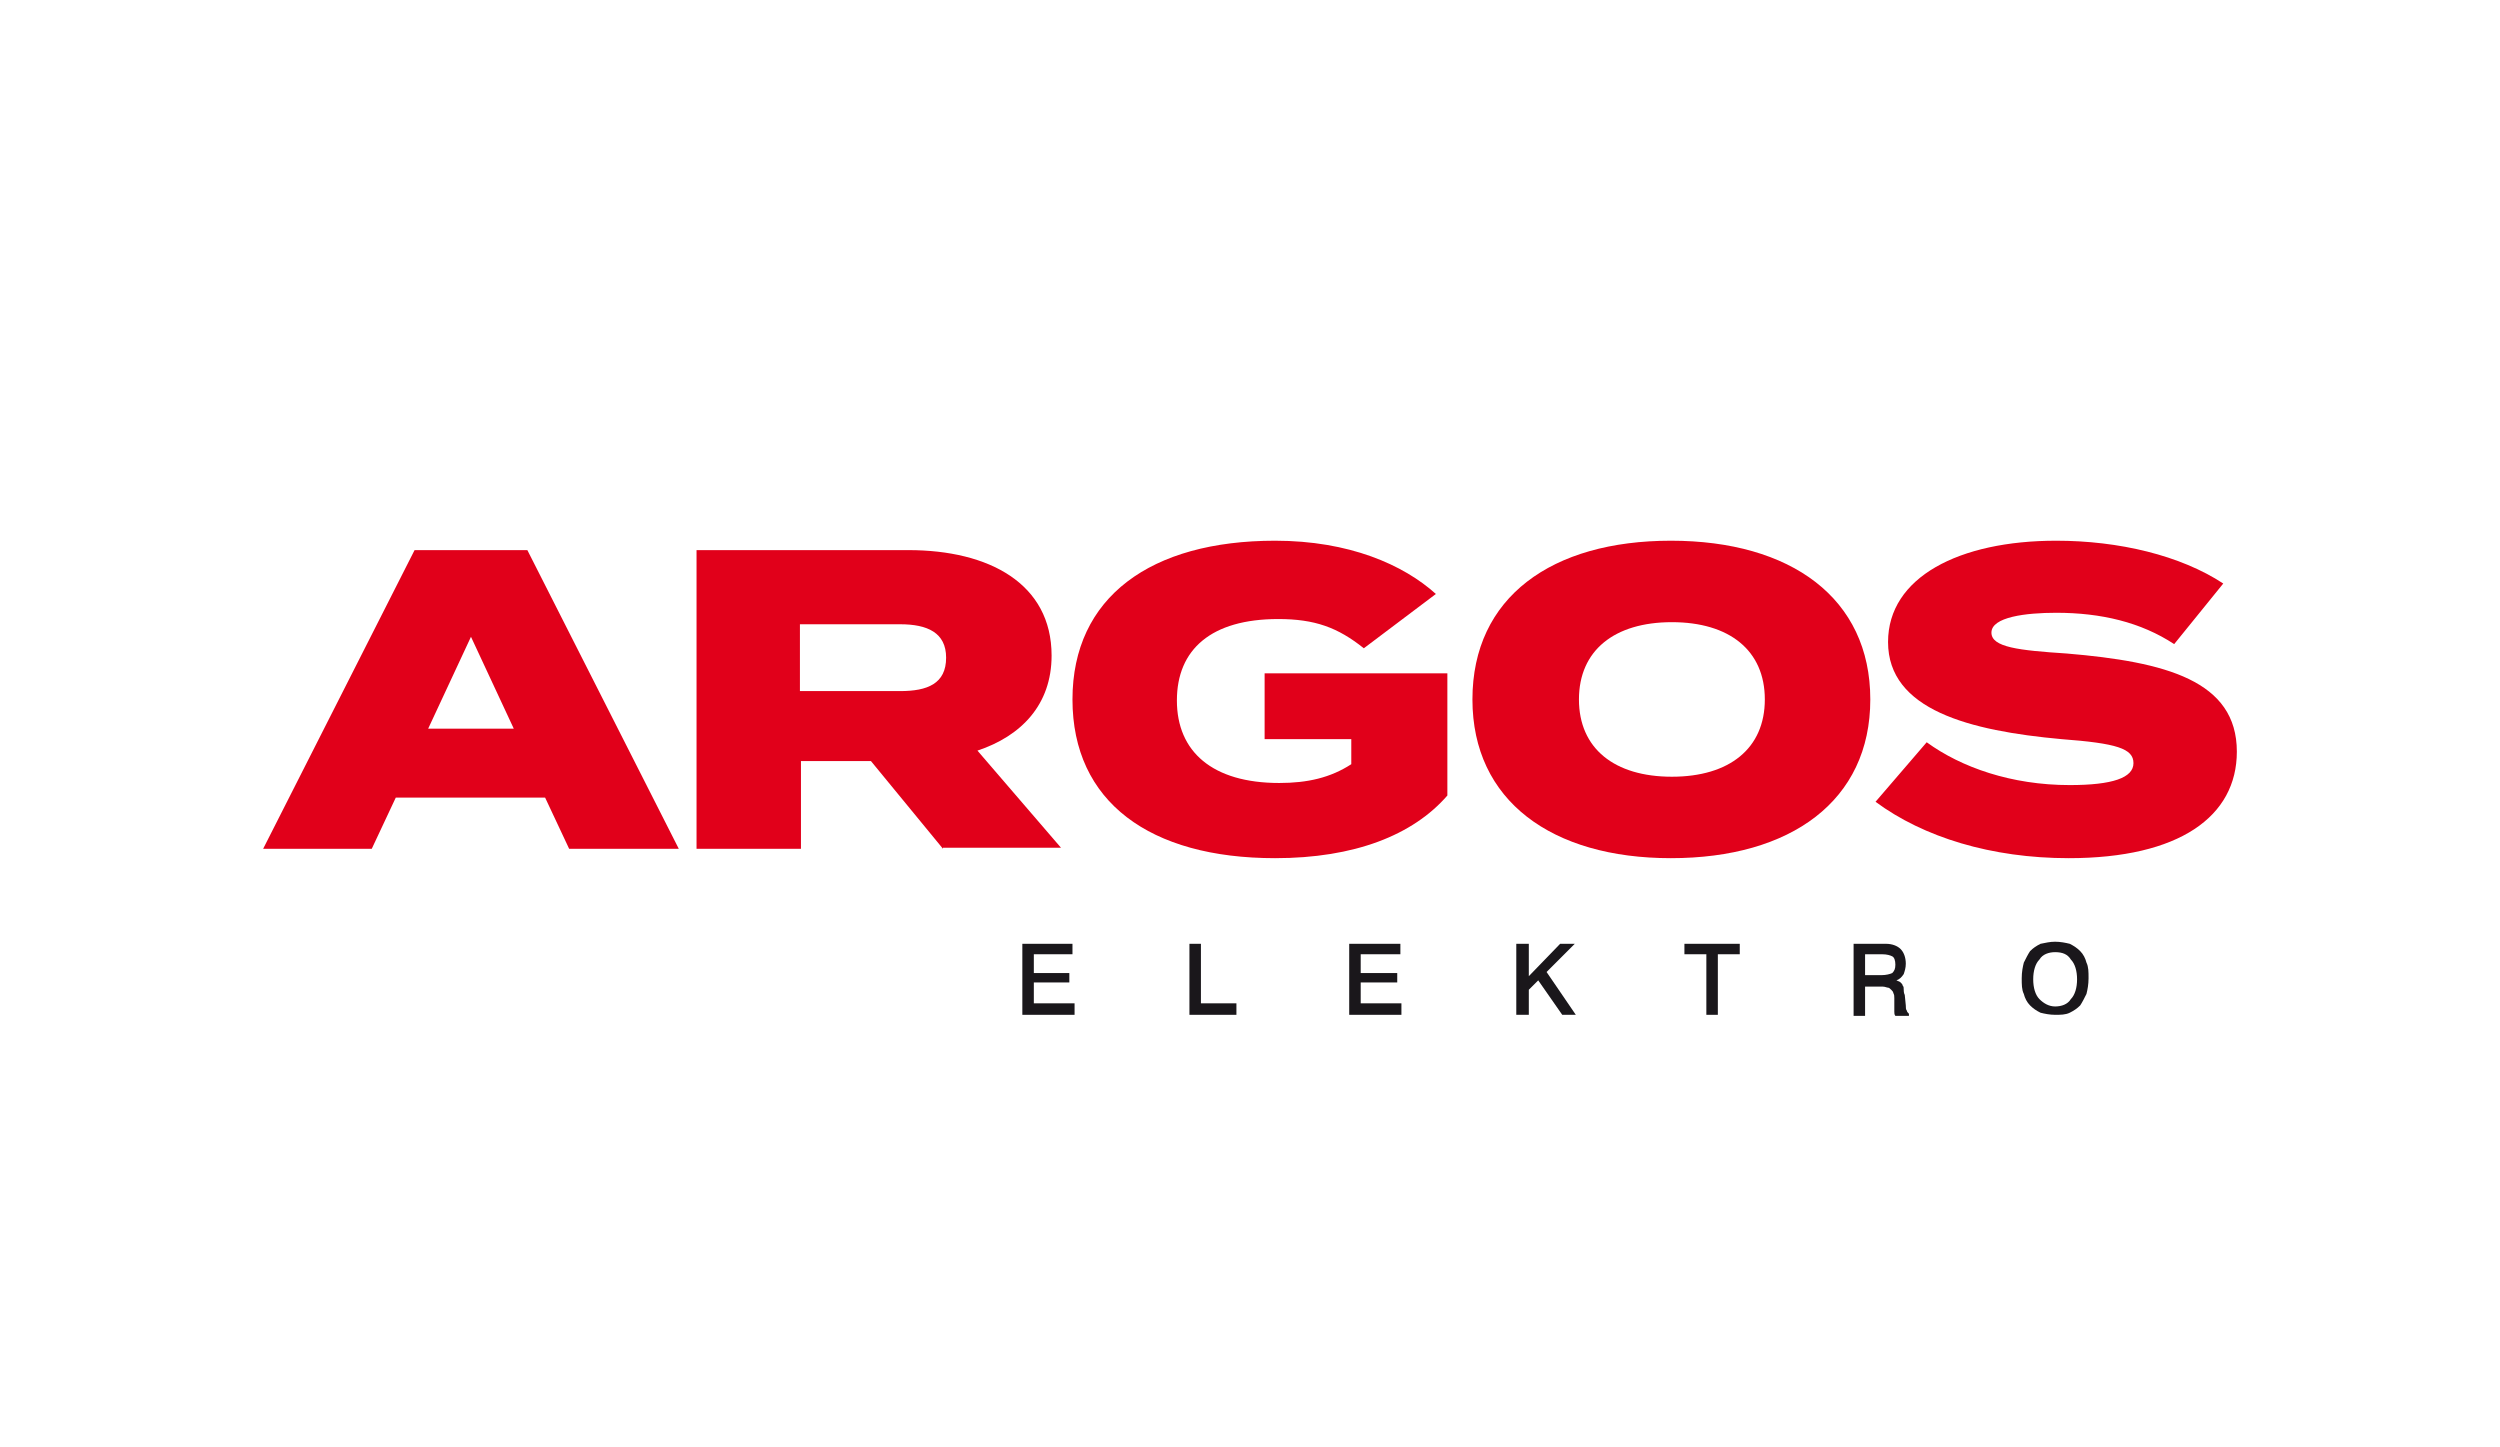 <svg width="190" height="110" viewBox="0 0 190 110" fill="none" xmlns="http://www.w3.org/2000/svg">
<path d="M35.794 48.396L39.048 55.38H32.54L35.794 48.396ZM31.508 41.809L20 64.507H28.254L30.079 60.618H41.429L43.254 64.507H51.587L40.079 41.809H31.508Z" fill="#E1001A"/>
<path d="M68.413 52.523C70.476 52.523 71.905 51.967 71.905 49.983C71.905 48.079 70.476 47.444 68.413 47.444H60.794V52.523H68.413V52.523ZM71.667 64.507L66.191 57.84H60.873V64.507H52.937V41.809H69.048C75.159 41.809 79.921 44.348 79.921 49.825C79.921 53.555 77.619 55.936 74.286 57.047L80.635 64.428H71.667V64.507Z" fill="#E1001A"/>
<path d="M110 60.459C107.381 63.475 102.937 65.221 96.905 65.221C87.381 65.221 81.508 60.936 81.508 53.158C81.508 45.38 87.46 41.094 96.905 41.094C102.54 41.094 106.667 42.92 109.127 45.142L103.651 49.269C101.667 47.682 99.921 47.047 97.143 47.047C92.064 47.047 89.444 49.348 89.444 53.237C89.444 57.126 92.143 59.507 97.222 59.507C99.365 59.507 101.111 59.11 102.698 58.079V56.174H96.111V51.174H110V60.459Z" fill="#E1001A"/>
<path d="M134.127 53.158C134.127 49.428 131.429 47.285 127.063 47.285C122.698 47.285 120 49.428 120 53.158C120 56.888 122.698 59.031 127.063 59.031C131.429 59.031 134.127 56.888 134.127 53.158ZM111.905 53.158C111.905 45.38 117.937 41.094 126.984 41.094C136.111 41.094 142.143 45.459 142.143 53.158C142.143 60.856 136.111 65.221 126.984 65.221C117.937 65.221 111.905 60.856 111.905 53.158Z" fill="#E1001A"/>
<path d="M170 57.126C170 62.047 165.635 65.221 157.222 65.221C151.349 65.221 146.19 63.634 142.54 60.936L146.429 56.412C149.048 58.317 152.857 59.666 157.302 59.666C160.556 59.666 162.143 59.11 162.143 57.999C162.143 56.888 160.873 56.491 156.667 56.174C149.683 55.539 143.492 53.952 143.492 48.793C143.492 43.872 148.889 41.094 156.27 41.094C161.032 41.094 165.714 42.206 168.968 44.348L165.238 48.952C162.698 47.285 159.683 46.571 156.27 46.571C153.968 46.571 151.349 46.888 151.349 48.079C151.349 49.19 153.413 49.428 157.063 49.666C164.603 50.301 170 51.729 170 57.126Z" fill="#E1001A"/>
<path d="M77.698 71.729V77.126H81.667V76.253H78.571V74.666H81.27V73.952H78.571V72.523H81.508V71.729H77.698Z" fill="#1A171B"/>
<path d="M90.397 71.729V77.126H93.968V76.253H91.27V71.729H90.397Z" fill="#1A171B"/>
<path d="M102.54 71.729V77.126H106.508V76.253H103.413V74.666H106.19V73.952H103.413V72.523H106.429V71.729H102.54Z" fill="#1A171B"/>
<path d="M118.571 71.729L116.19 74.19V71.729H115.238V77.126H116.19V75.221L116.905 74.507L118.73 77.126H119.762L117.54 73.872L119.683 71.729H118.571Z" fill="#1A171B"/>
<path d="M128.016 71.729V72.523H129.683V77.126H130.556V72.523H132.222V71.729H128.016Z" fill="#1A171B"/>
<path d="M143.016 74.11C143.333 74.11 143.651 74.031 143.81 73.952C143.968 73.793 144.048 73.634 144.048 73.317C144.048 72.999 143.968 72.761 143.81 72.682C143.651 72.602 143.413 72.523 143.016 72.523H141.746V74.11H143.016ZM140.794 71.729H143.095C143.175 71.729 143.254 71.729 143.254 71.729C143.333 71.729 143.333 71.729 143.333 71.729C143.81 71.729 144.206 71.888 144.444 72.126C144.683 72.364 144.841 72.761 144.841 73.237C144.841 73.555 144.762 73.793 144.683 74.031C144.524 74.269 144.365 74.428 144.127 74.507C144.286 74.587 144.365 74.587 144.444 74.666C144.524 74.745 144.603 74.825 144.603 74.904C144.683 74.983 144.683 75.063 144.683 75.221C144.683 75.301 144.683 75.46 144.762 75.618L144.841 76.412C144.841 76.571 144.841 76.729 144.921 76.809C144.921 76.888 145 76.967 145.079 77.047V77.206H144.048C143.968 77.126 143.968 76.967 143.968 76.888C143.968 76.809 143.968 76.65 143.968 76.491V75.856C143.968 75.698 143.968 75.618 143.889 75.46C143.889 75.38 143.81 75.301 143.73 75.221C143.651 75.142 143.571 75.063 143.492 75.063C143.413 75.063 143.254 74.983 143.095 74.983H141.746V77.206H140.873V71.729H140.794Z" fill="#1A171B"/>
<path d="M156.19 72.364C155.714 72.364 155.238 72.523 155 72.92C154.683 73.237 154.524 73.793 154.524 74.428C154.524 75.063 154.683 75.618 155 75.936C155.317 76.253 155.714 76.491 156.19 76.491C156.667 76.491 157.143 76.332 157.381 75.936C157.698 75.618 157.857 75.063 157.857 74.428C157.857 73.793 157.698 73.237 157.381 72.92C157.143 72.523 156.746 72.364 156.19 72.364ZM156.19 71.571C156.587 71.571 156.984 71.65 157.302 71.729C157.619 71.888 157.857 72.047 158.095 72.285C158.333 72.523 158.492 72.841 158.571 73.158C158.73 73.475 158.73 73.872 158.73 74.348C158.73 74.825 158.651 75.221 158.571 75.539C158.413 75.856 158.254 76.174 158.095 76.412C157.857 76.65 157.619 76.809 157.302 76.967C156.984 77.126 156.587 77.126 156.19 77.126C155.794 77.126 155.397 77.047 155.079 76.967C154.762 76.809 154.524 76.65 154.286 76.412C154.048 76.174 153.889 75.856 153.81 75.539C153.651 75.221 153.651 74.825 153.651 74.348C153.651 73.872 153.73 73.475 153.81 73.158C153.968 72.841 154.127 72.523 154.286 72.285C154.524 72.047 154.762 71.888 155.079 71.729C155.476 71.65 155.794 71.571 156.19 71.571Z" fill="#1A171B"/>
</svg>
